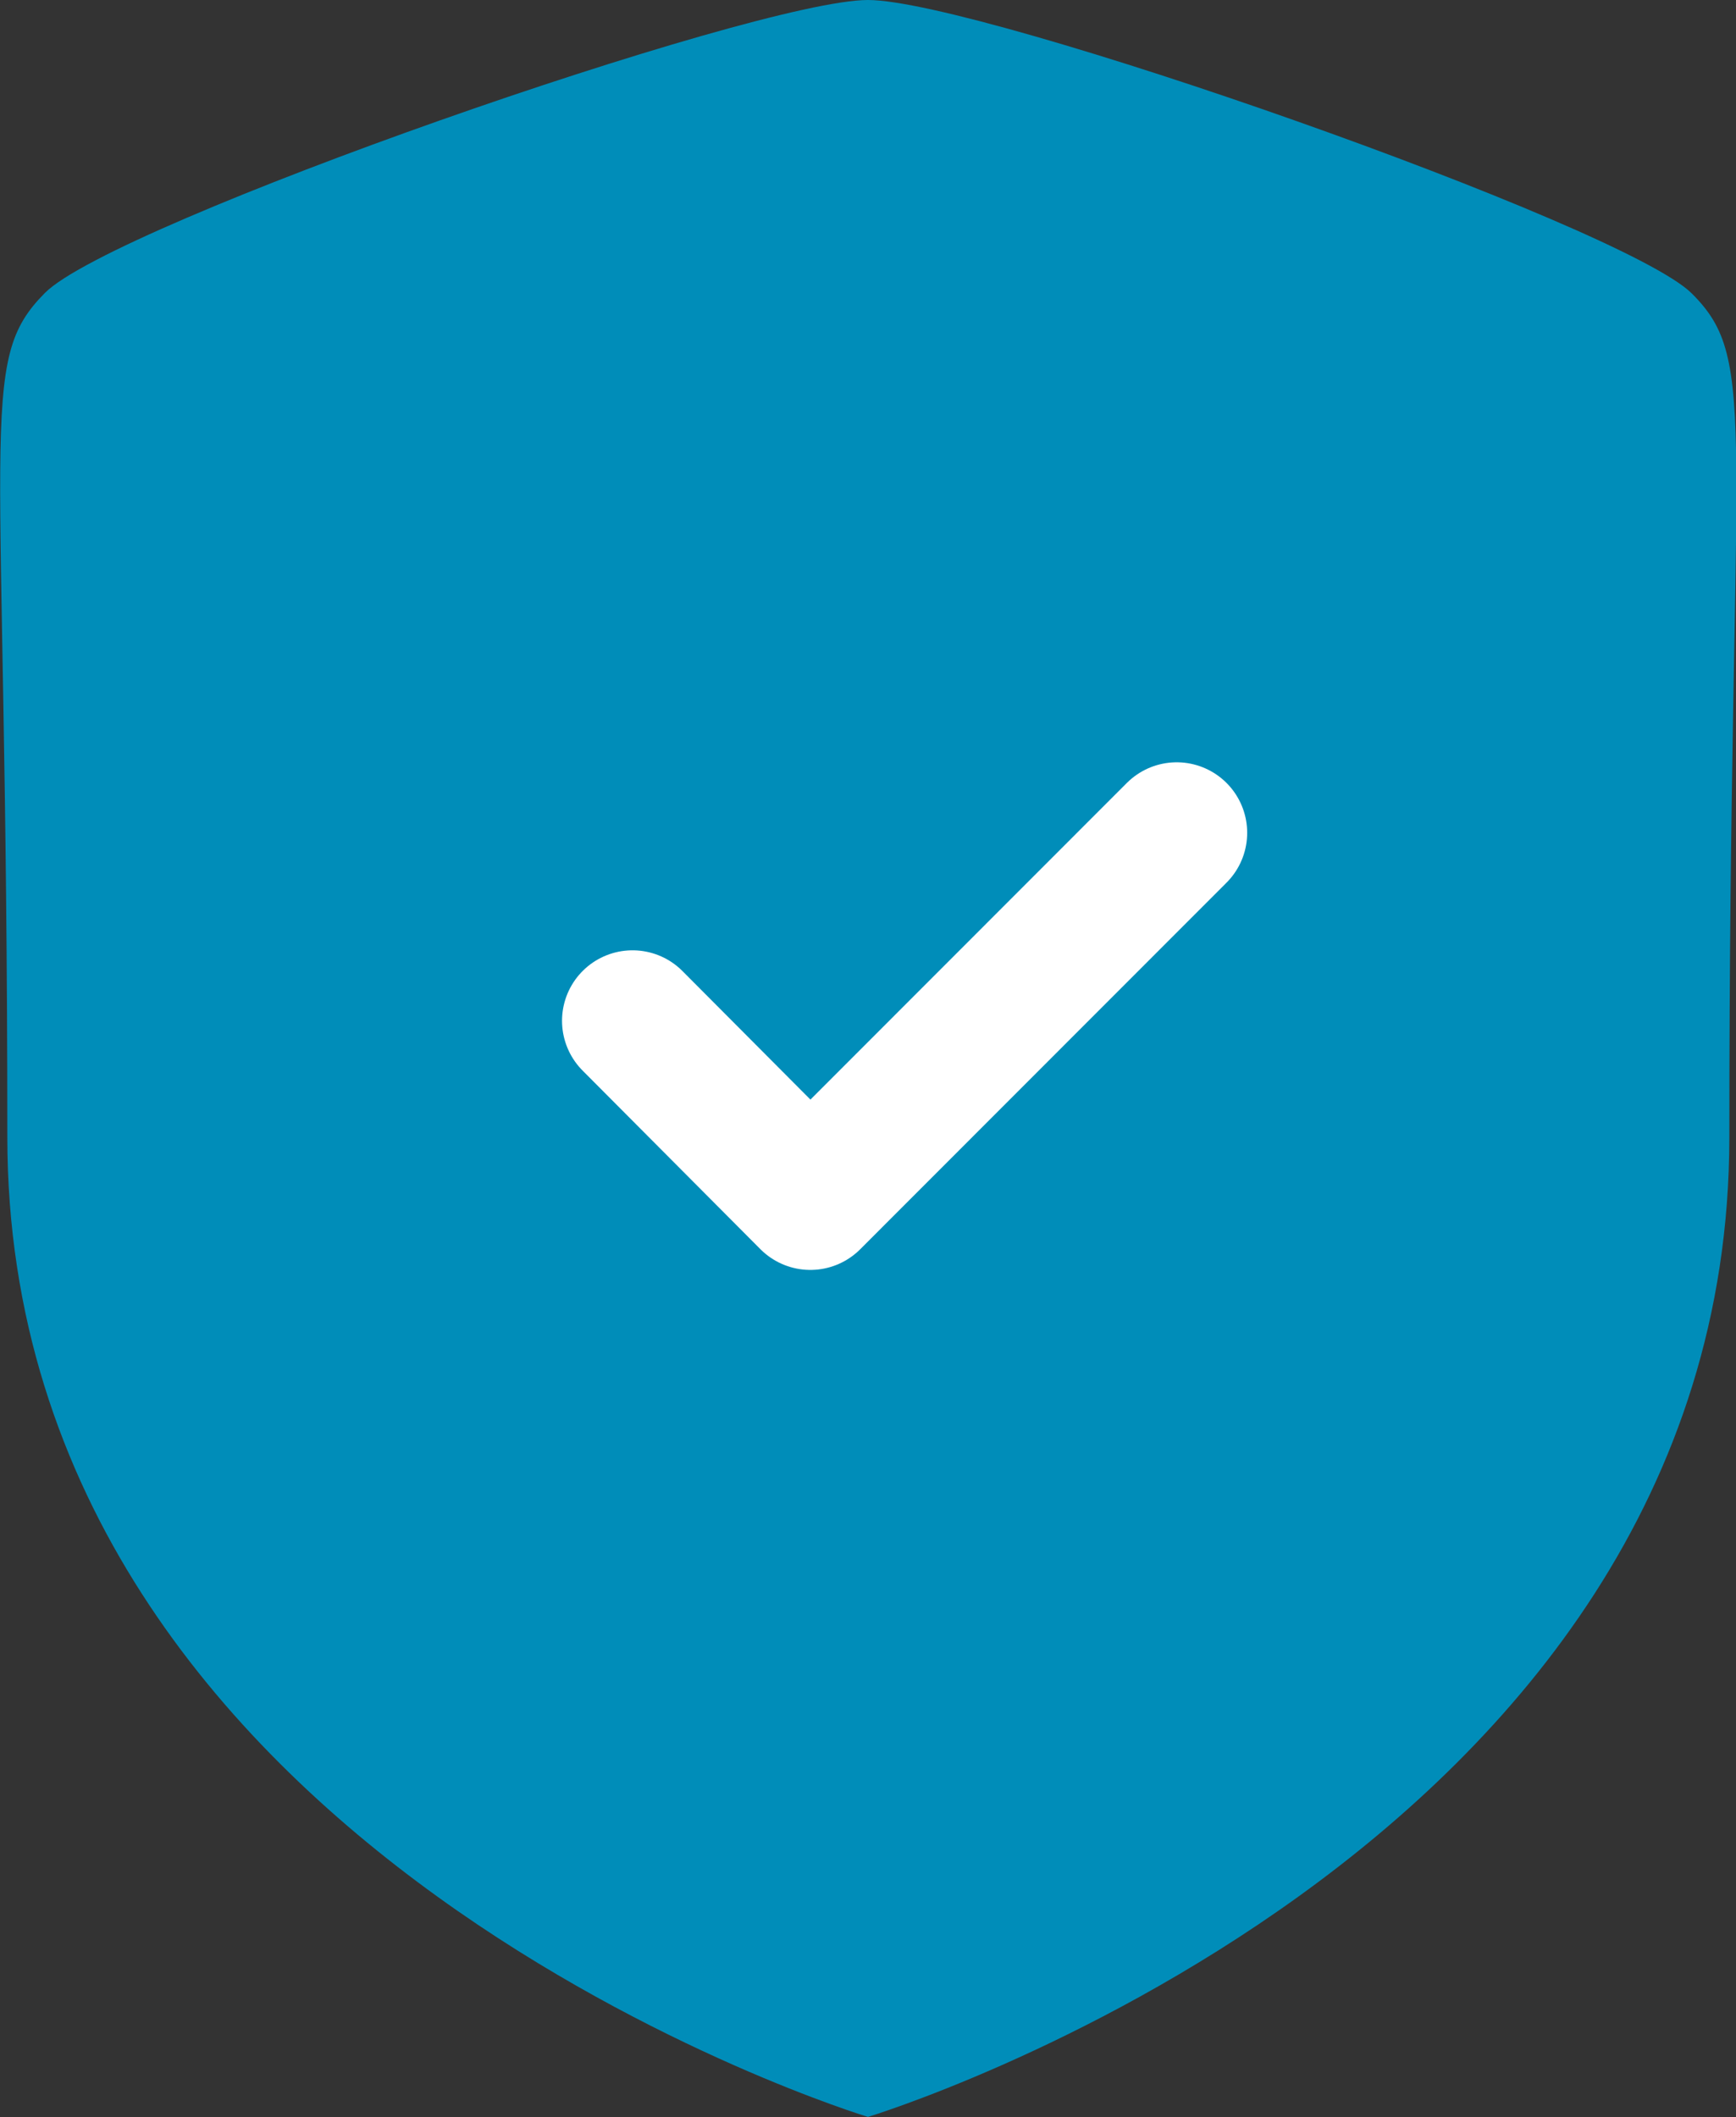 <svg xmlns="http://www.w3.org/2000/svg" width="18.471" height="22.52" viewBox="0 0 18.471 22.52"><rect x="0" y="0" width="18.471" height="22.52" fill="#333333" stroke="none"/><defs><style>.a,.b{fill:#008db9;}.b{stroke:#fff;stroke-linecap:round;stroke-linejoin:round;stroke-width:1.5px;}</style></defs><g transform="translate(19016.75 23556.25)"><g transform="translate(-19016.75 -23556.25)"><path class="a" d="M9.235,22.519S18.4,19.737,18.4,12.1s.332-8.251-.4-8.979S10.436,0,9.235,0,1.213,2.376.478,3.116s-.4,1.325-.4,8.979S9.235,22.519,9.235,22.519Z" transform="translate(0)"/></g><g transform="translate(-19010.02 -23547.391)"><path class="b" d="M0,2,1.892,3.9,5.79,0"/></g></g></svg>